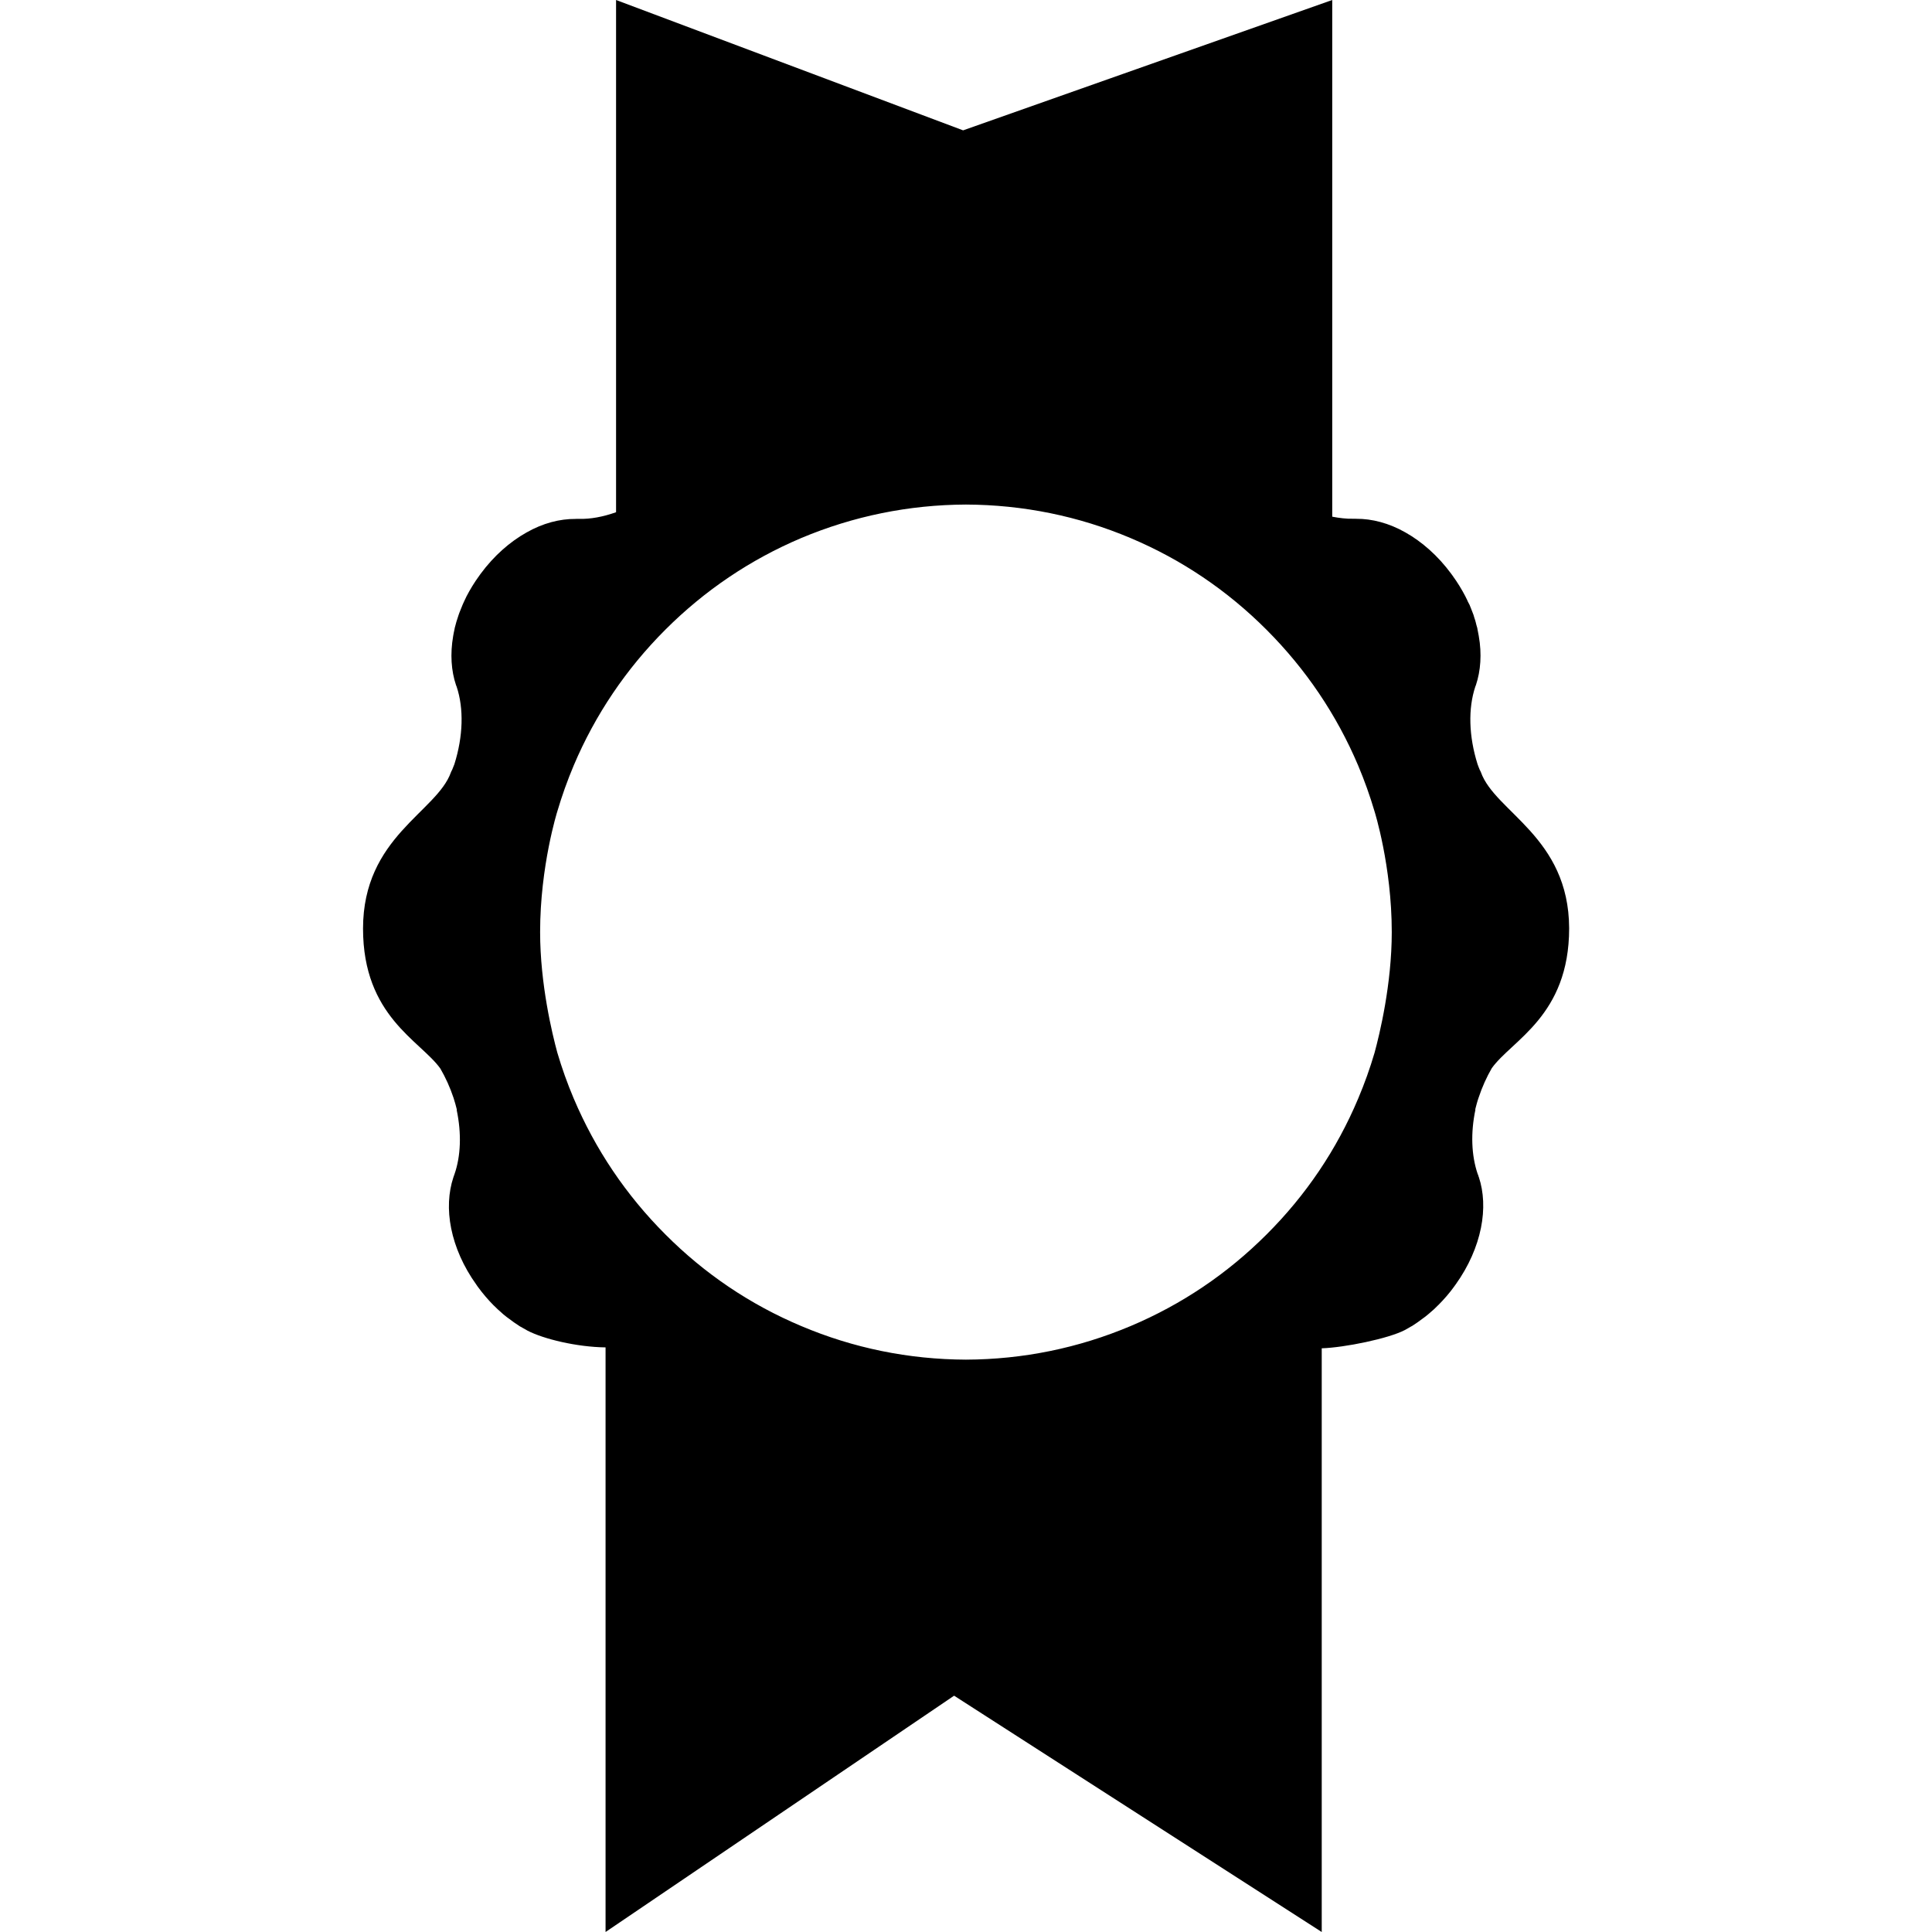 <?xml version="1.0" encoding="iso-8859-1"?>
<!-- Generator: Adobe Illustrator 16.0.0, SVG Export Plug-In . SVG Version: 6.00 Build 0)  -->
<!DOCTYPE svg PUBLIC "-//W3C//DTD SVG 1.1//EN" "http://www.w3.org/Graphics/SVG/1.1/DTD/svg11.dtd">
<svg version="1.1" id="Capa_1" xmlns="http://www.w3.org/2000/svg" xmlns:xlink="http://www.w3.org/1999/xlink" x="0px" y="0px"
	 width="32px" height="32px" viewBox="0 0 32 32" style="enable-background:new 0 0 32 32;" xml:space="preserve">
<g>
	<path d="M24.528,12.789c-0.004-0.015-0.012-0.023-0.018-0.036c-0.014-0.032-0.025-0.063-0.037-0.095
		c-0.146-0.464-0.158-0.923-0.037-1.286l0.01-0.025c0.078-0.234,0.1-0.515,0.047-0.813l0,0v-0.001
		c-0.006-0.038-0.016-0.077-0.022-0.115l-0.002-0.014c-0.009-0.033-0.021-0.068-0.028-0.104l-0.007-0.025
		c-0.009-0.029-0.021-0.06-0.028-0.09l-0.015-0.039l-0.028-0.072l-0.023-0.057L24.315,9.97c-0.012-0.027-0.023-0.053-0.037-0.078
		l-0.006-0.013c-0.061-0.117-0.131-0.232-0.212-0.343l-0.015-0.021l-0.008-0.011c-0.221-0.3-0.486-0.532-0.76-0.686
		c-0.271-0.154-0.554-0.227-0.812-0.225h-0.002c-0.006,0-0.012-0.001-0.016-0.001c-0.013,0.001-0.021,0.001-0.033,0h-0.004
		c-0.109,0.003-0.228-0.012-0.344-0.034V0l-6.114,2.159L10.204,0v8.484C9.992,8.559,9.783,8.6,9.587,8.594H9.583
		c-0.012,0.001-0.021,0.001-0.033,0c-0.005,0-0.01,0.001-0.016,0.001H9.533C9.272,8.593,8.992,8.665,8.72,8.82
		c-0.273,0.153-0.539,0.385-0.76,0.685L7.952,9.516l-0.014,0.02c-0.081,0.11-0.151,0.226-0.212,0.343L7.72,9.892
		C7.707,9.917,7.695,9.942,7.683,9.97l-0.021,0.047l-0.023,0.057L7.61,10.146l-0.014,0.039c-0.01,0.03-0.02,0.061-0.029,0.09
		L7.559,10.3c-0.01,0.035-0.019,0.07-0.028,0.104l-0.002,0.014c-0.008,0.038-0.017,0.077-0.023,0.115v0.001l0,0
		c-0.052,0.299-0.032,0.579,0.047,0.813l0.01,0.025c0.121,0.363,0.109,0.822-0.037,1.286C7.513,12.69,7.5,12.721,7.488,12.753
		c-0.006,0.013-0.014,0.021-0.018,0.036c-0.232,0.661-1.457,1.072-1.457,2.592c0,1.452,0.949,1.854,1.28,2.317
		c0.087,0.149,0.161,0.312,0.22,0.489c0.021,0.065,0.039,0.131,0.055,0.196l-0.004,0.001c0.082,0.389,0.069,0.764-0.037,1.067
		l-0.002,0.003c-0.002,0.011-0.006,0.021-0.01,0.029c-0.002,0.006-0.003,0.012-0.005,0.017l-0.001,0.002
		c-0.082,0.247-0.098,0.537-0.036,0.845s0.201,0.631,0.419,0.934L7.9,21.293l0.014,0.02c0.081,0.111,0.17,0.215,0.262,0.308
		l0.01,0.009c0.021,0.021,0.042,0.041,0.063,0.061l0.04,0.035l0.045,0.041l0.061,0.049l0.033,0.024l0.076,0.056l0.021,0.015
		c0.03,0.021,0.061,0.04,0.09,0.06l0.012,0.006c0.035,0.021,0.068,0.039,0.104,0.059l0,0l0.001,0.001
		c0.269,0.141,0.821,0.274,1.298,0.28V32l5.773-3.914L21.892,32v-9.668c0.379-0.012,1.107-0.161,1.376-0.302l0.001-0.001l0,0
		c0.035-0.02,0.068-0.036,0.104-0.059l0.013-0.006c0.028-0.02,0.06-0.039,0.09-0.06l0.021-0.015l0.076-0.056l0.033-0.024l0.061-0.05
		l0.046-0.04l0.04-0.035c0.021-0.02,0.041-0.039,0.062-0.061l0.01-0.009c0.092-0.093,0.182-0.195,0.263-0.308l0.014-0.02
		l0.009-0.012c0.217-0.303,0.356-0.627,0.418-0.935c0.062-0.307,0.047-0.597-0.035-0.843l-0.002-0.002
		c-0.002-0.005-0.002-0.012-0.004-0.016c-0.005-0.01-0.009-0.021-0.011-0.03l-0.002-0.003c-0.104-0.305-0.119-0.68-0.037-1.067
		l-0.004-0.001c0.017-0.064,0.033-0.131,0.056-0.195c0.059-0.178,0.133-0.342,0.219-0.49c0.332-0.465,1.281-0.865,1.281-2.317
		C25.985,13.861,24.761,13.45,24.528,12.789z M18.728,21.963c-0.865,0.365-1.781,0.553-2.729,0.557
		c-0.946-0.004-1.863-0.19-2.729-0.557c-0.843-0.355-1.6-0.865-2.25-1.518c-0.65-0.65-1.16-1.407-1.518-2.252
		c-0.105-0.248-0.195-0.5-0.271-0.758l0,0c-0.084-0.309-0.285-1.134-0.285-1.998c0-1.095,0.285-1.998,0.285-1.998
		c0.076-0.257,0.166-0.51,0.271-0.759c0.357-0.843,0.867-1.599,1.518-2.25c0.65-0.65,1.407-1.161,2.25-1.518
		c0.866-0.364,1.783-0.551,2.729-0.555c0.946,0.004,1.864,0.19,2.729,0.556c0.844,0.356,1.6,0.867,2.25,1.518
		s1.161,1.407,1.518,2.25c0.105,0.249,0.195,0.502,0.271,0.759c0,0,0.285,0.903,0.285,1.998c0,0.864-0.201,1.689-0.285,1.999l0,0
		c-0.076,0.258-0.166,0.51-0.271,0.758c-0.355,0.844-0.866,1.602-1.518,2.252C20.327,21.098,19.571,21.607,18.728,21.963z"/>
</g>
<g>
</g>
<g>
</g>
<g>
</g>
<g>
</g>
<g>
</g>
<g>
</g>
<g>
</g>
<g>
</g>
<g>
</g>
<g>
</g>
<g>
</g>
<g>
</g>
<g>
</g>
<g>
</g>
<g>
</g>
</svg>
